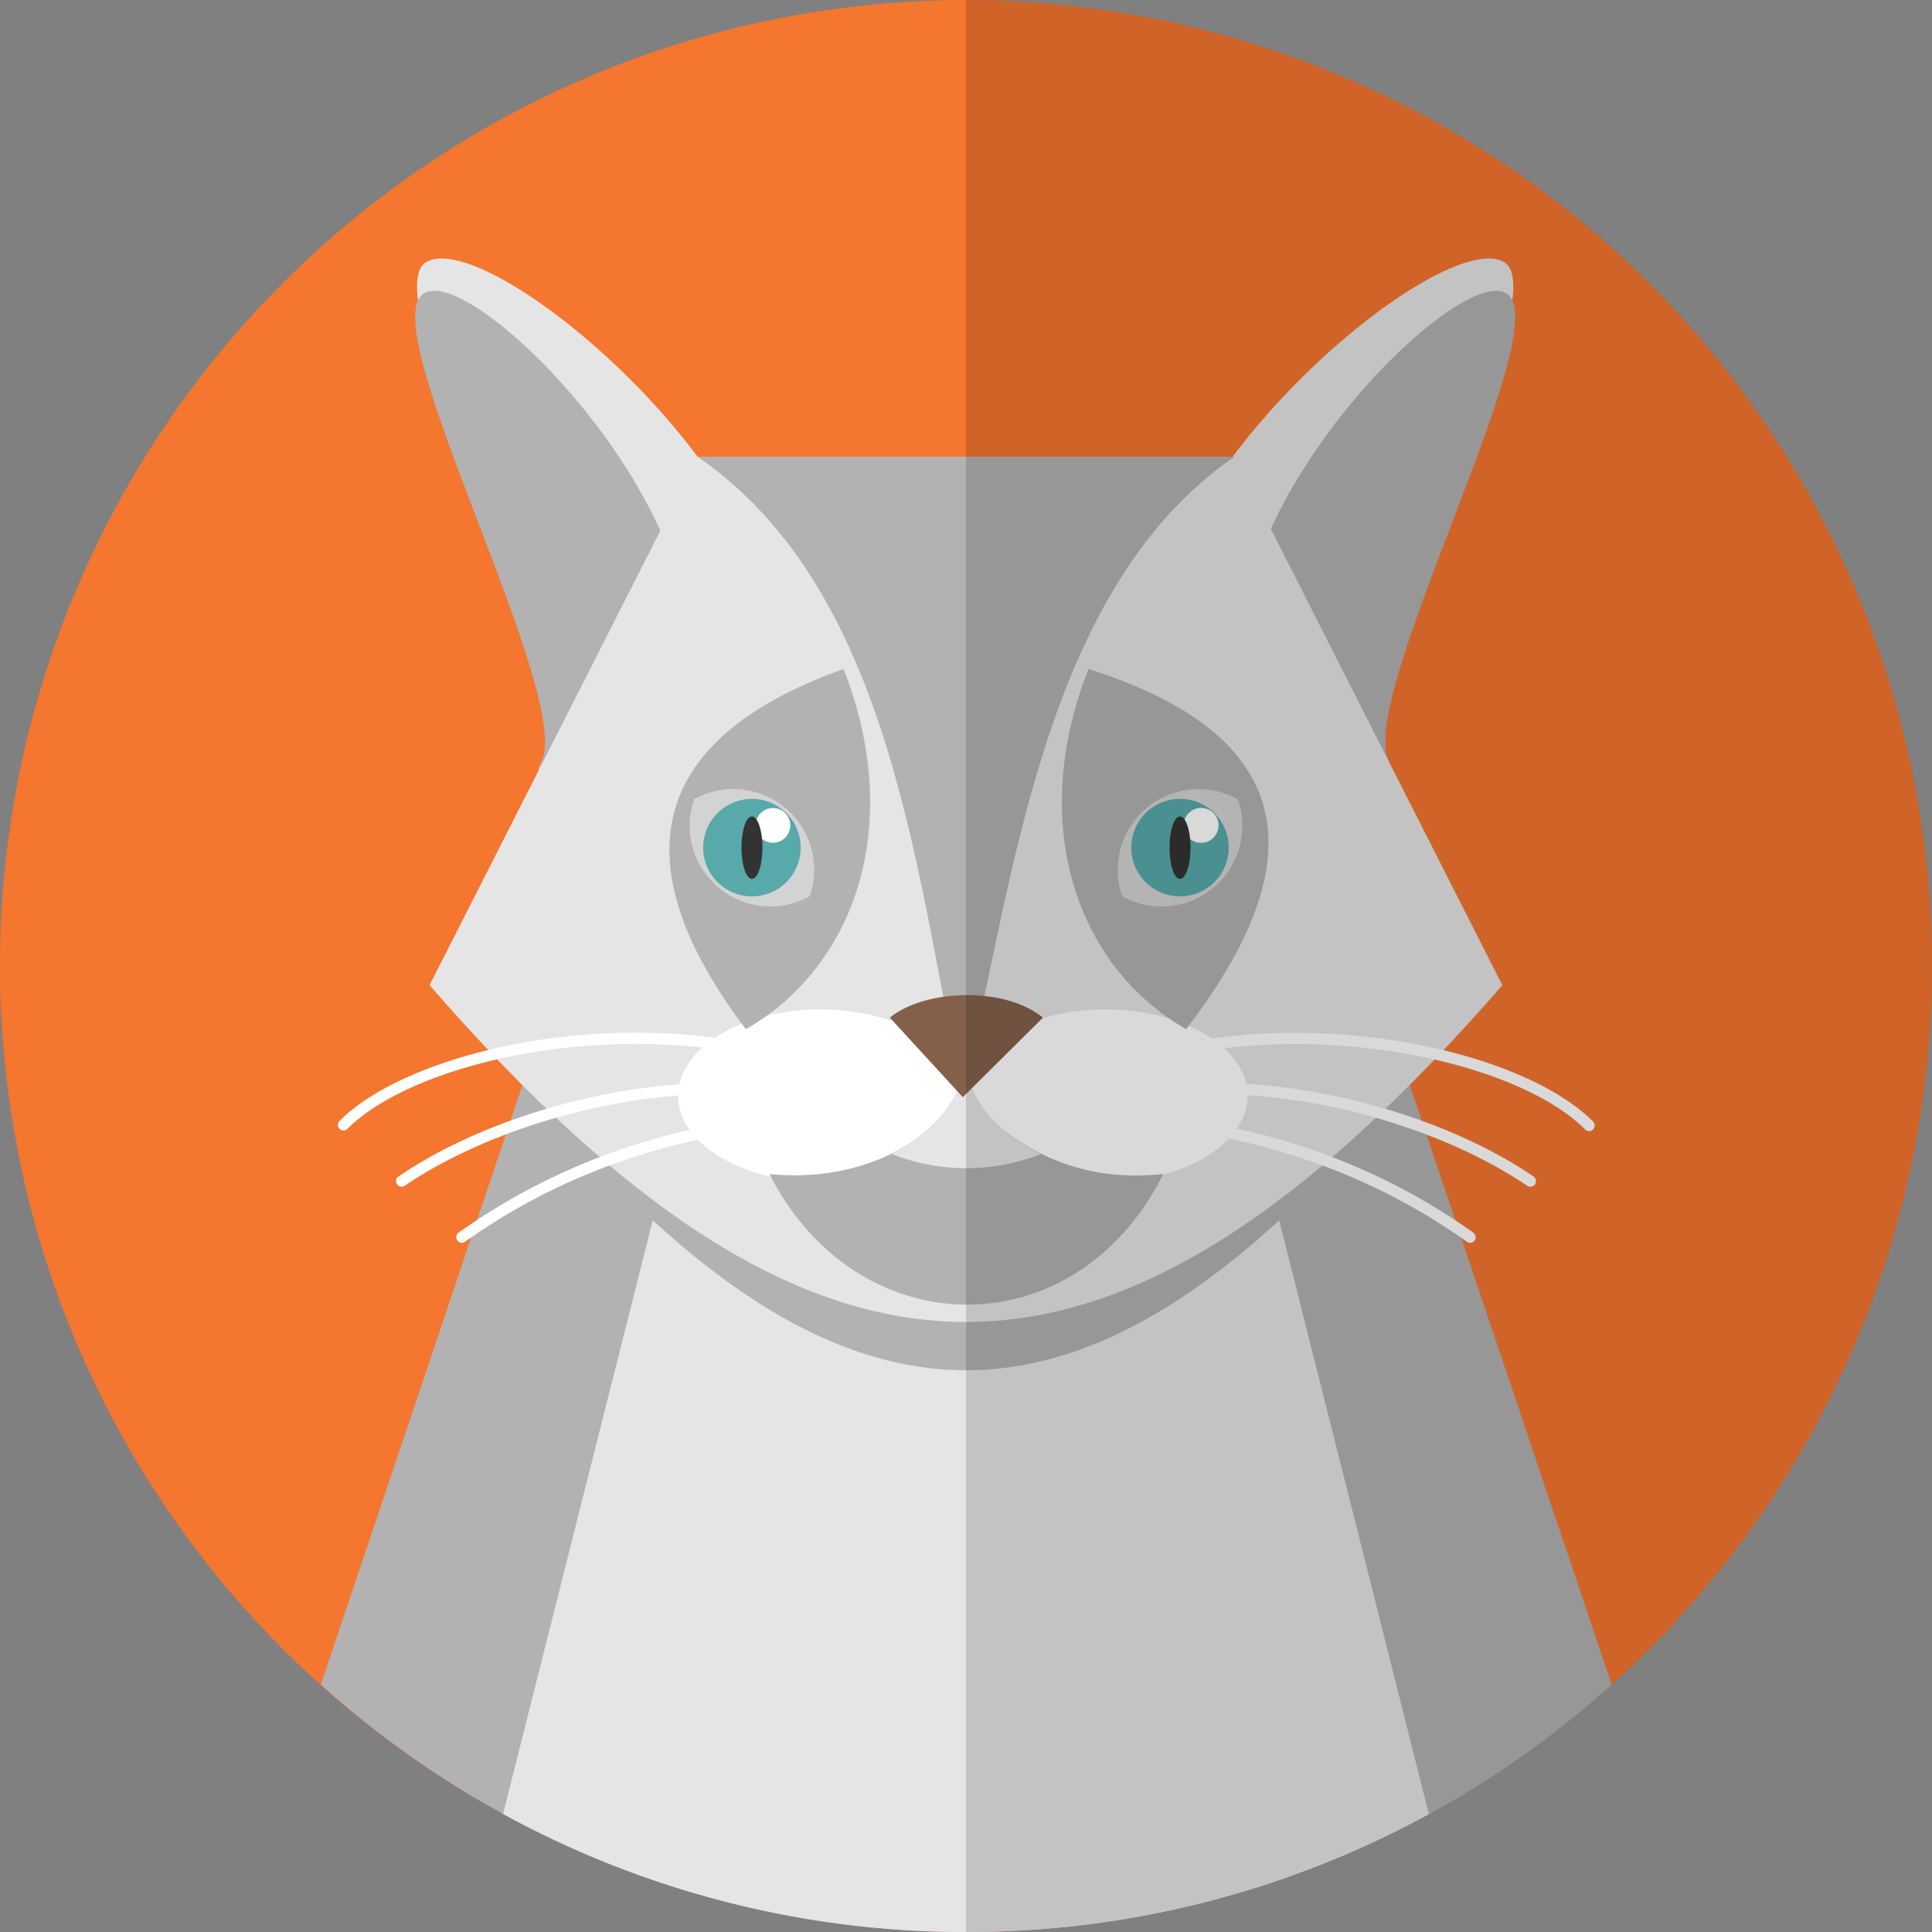 <svg xmlns="http://www.w3.org/2000/svg" viewBox="0 0 206.94 206.94"><rect x="0" y="0" width="206.94" height="206.94" fill="#808080" stroke="none"/><defs><style>.cls-1{fill:#f4762f;}.cls-2{fill:#b2b2b2;}.cls-10,.cls-2,.cls-3,.cls-5,.cls-6,.cls-7,.cls-8,.cls-9{fill-rule:evenodd;}.cls-3{fill:#e5e5e5;}.cls-4,.cls-5{fill:#fff;}.cls-6{fill:#d3d3d3;}.cls-7{fill:#57a9aa;}.cls-8{fill:#333;}.cls-9{fill:#84604b;}.cls-10{opacity:0.15;}</style></defs><title>Asset 8</title><g id="Layer_2" data-name="Layer 2"><g id="Objects"><circle class="cls-1" cx="103.47" cy="103.47" r="103.47" transform="translate(-15.22 17.88) rotate(-9.2)"/><path class="cls-2" d="M142.5,90.94l19.52,58,10.6,31.49a103.15,103.15,0,0,1-69.13,26.51h0a103.11,103.11,0,0,1-69.13-26.51l10.6-31.49L64.44,91H142.5Z"/><path class="cls-3" d="M129.86,102.34l13.19,52.3,10,39.66a103.12,103.12,0,0,1-49.57,12.64h0A103.12,103.12,0,0,1,53.88,194.3l10-39.66,13.2-52.3h52.78Z"/><path class="cls-2" d="M128.69,58.18l25.23,54.09c-36.78,46-64.12,46-100.9,0L64.87,86.84,78.24,58.18h50.45Z"/><path class="cls-3" d="M161.15,28.1c-7.89-4.85-51.78,34.46-32.25,50.58,5.41,4.46,22.57,8.23,19.88,2.93C144.61,73.39,166.85,31.61,161.15,28.1Z"/><path class="cls-2" d="M161.5,31.52c-4.84-3.86-31.54,22.63-28.32,41.19.88,5.1-2.43,7.37.8,9.94,2.74,2.18,16.45,2.21,14.8-1C145.24,74.63,166.61,35.59,161.5,31.52Z"/><path class="cls-3" d="M45.61,28.1c7.89-4.85,51.78,34.46,32.25,50.58C72.45,83.14,55.29,86.91,58,81.61,62.15,73.39,39.91,31.61,45.61,28.1Z"/><path class="cls-2" d="M45.26,31.52C50.1,27.66,76.8,54.15,73.58,72.71c-.88,5.1,2.42,7.37-.8,9.94-2.74,2.18-16.45,2.21-14.8-1C61.52,74.63,40.15,35.59,45.26,31.52Z"/><path class="cls-3" d="M132.2,48.93l28.72,56.6c-41.89,48.09-73,48.09-114.91,0l13.51-26.6,15.22-30H132.2Z"/><ellipse class="cls-4" cx="87.88" cy="117.37" rx="15.25" ry="9.25"/><path class="cls-5" d="M118.38,108.12c8.43,0,15.25,4.14,15.25,9.25s-6.82,9.24-15.25,9.24-15.25-4.14-15.25-9.24S110,108.12,118.38,108.12Z"/><path class="cls-2" d="M79.89,110.24c11.78-6.75,17-22,10.46-38.58C64.14,81,70.44,97.78,79.89,110.24Z"/><path class="cls-2" d="M132.2,48.93c-20.57,14.22-23.64,45.45-29.07,68.44-5-23.28-7.47-54-28.39-68.44H132.2Z"/><path class="cls-2" d="M127.05,110.24c-11.78-6.75-17-22-10.46-38.58C143.73,80.24,137.27,96.87,127.05,110.24Z"/><path class="cls-2" d="M103.33,114.34a12.11,12.11,0,0,0,5.36,7.56,22.39,22.39,0,0,0,13.18,4,24.44,24.44,0,0,0,2.73-.15c-9.4,18.8-32.79,18.51-42.18,0a25.64,25.64,0,0,0,2.64.14C94.46,125.89,102.21,120.85,103.33,114.34Z"/><path class="cls-6" d="M122.82,86.54a8.67,8.67,0,0,1,9.77-.93A8.65,8.65,0,0,1,120.2,96,8.65,8.65,0,0,1,122.82,86.54Z"/><path class="cls-6" d="M84.11,86.54a8.65,8.65,0,0,0-9.76-.93A8.65,8.65,0,0,0,86.73,96,8.62,8.62,0,0,0,84.11,86.54Z"/><path class="cls-7" d="M126.39,85.57a5.22,5.22,0,1,1-5.22,5.22A5.22,5.22,0,0,1,126.39,85.57Z"/><path class="cls-5" d="M128.64,86.54a1.87,1.87,0,1,1-1.86,1.87A1.87,1.87,0,0,1,128.64,86.54Z"/><path class="cls-8" d="M126.39,87.45c.63,0,1.13,1.5,1.13,3.34s-.5,3.35-1.13,3.35-1.12-1.5-1.12-3.35S125.77,87.45,126.39,87.45Z"/><path class="cls-7" d="M80.54,85.57a5.22,5.22,0,1,1-5.22,5.22A5.22,5.22,0,0,1,80.54,85.57Z"/><path class="cls-5" d="M82.79,86.55a1.86,1.86,0,1,1-1.86,1.86A1.86,1.86,0,0,1,82.79,86.55Z"/><path class="cls-8" d="M80.54,87.45c.62,0,1.13,1.5,1.13,3.34s-.51,3.35-1.13,3.35-1.12-1.5-1.12-3.35S79.92,87.45,80.54,87.45Z"/><path class="cls-3" d="M103.33,114.34a12.11,12.11,0,0,0,5.36,7.56,17.88,17.88,0,0,0,2.82,1.7,21.73,21.73,0,0,1-16,0C99.74,121.46,102.67,118.16,103.33,114.34Z"/><path class="cls-9" d="M95.31,109c3.77-3.07,12.29-3.36,16.4,0l-8.58,8.52Z"/><path class="cls-4" d="M92.25,115.73a.6.6,0,0,1-.53,1.07C83.07,112.52,72.59,111.29,63,112c-11.25.86-21.29,4.41-25.78,8.91a.6.6,0,0,1-.85-.85c4.68-4.68,15-8.37,26.54-9.26C72.68,110.08,83.39,111.34,92.25,115.73Z"/><path class="cls-4" d="M90.8,117.82a.6.6,0,0,1,.41.74.61.61,0,0,1-.75.41c-7.5-2.21-15.83-2.23-23.69-.89-9.15,1.56-17.64,5-23.42,8.93a.61.61,0,0,1-.83-.16.59.59,0,0,1,.16-.83c5.91-4.06,14.57-7.53,23.89-9.12C74.59,115.53,83.11,115.56,90.8,117.82Z"/><path class="cls-4" d="M89.73,120.13a.6.6,0,1,1-.13,1.19,51.27,51.27,0,0,0-19.95,2.07A66.68,66.68,0,0,0,49.82,133a.58.58,0,0,1-.83-.13.6.6,0,0,1,.13-.84,68.07,68.07,0,0,1,20.2-9.81A52.39,52.39,0,0,1,89.73,120.13Z"/><path class="cls-4" d="M114.69,115.73a.6.6,0,1,0,.53,1.07c8.65-4.28,19.13-5.51,28.75-4.77,11.25.86,21.28,4.41,25.78,8.91a.6.6,0,1,0,.84-.85c-4.68-4.68-15-8.37-26.53-9.26C134.25,110.08,123.55,111.34,114.69,115.73Z"/><path class="cls-4" d="M116.14,117.82a.6.6,0,1,0,.33,1.15c7.51-2.21,15.84-2.23,23.7-.89,9.14,1.56,17.63,5,23.41,8.93a.62.62,0,0,0,.84-.16.61.61,0,0,0-.16-.83c-5.91-4.06-14.57-7.53-23.89-9.12C132.35,115.53,123.83,115.56,116.14,117.82Z"/><path class="cls-4" d="M117.21,120.13a.6.6,0,1,0,.13,1.19,51.2,51.2,0,0,1,19.94,2.07A66.74,66.74,0,0,1,157.12,133a.58.58,0,0,0,.83-.13.61.61,0,0,0-.14-.84,67.89,67.89,0,0,0-20.19-9.81A52.43,52.43,0,0,0,117.21,120.13Z"/><path class="cls-10" d="M103.47,0a103.47,103.47,0,0,1,0,206.94Z"/></g></g></svg>